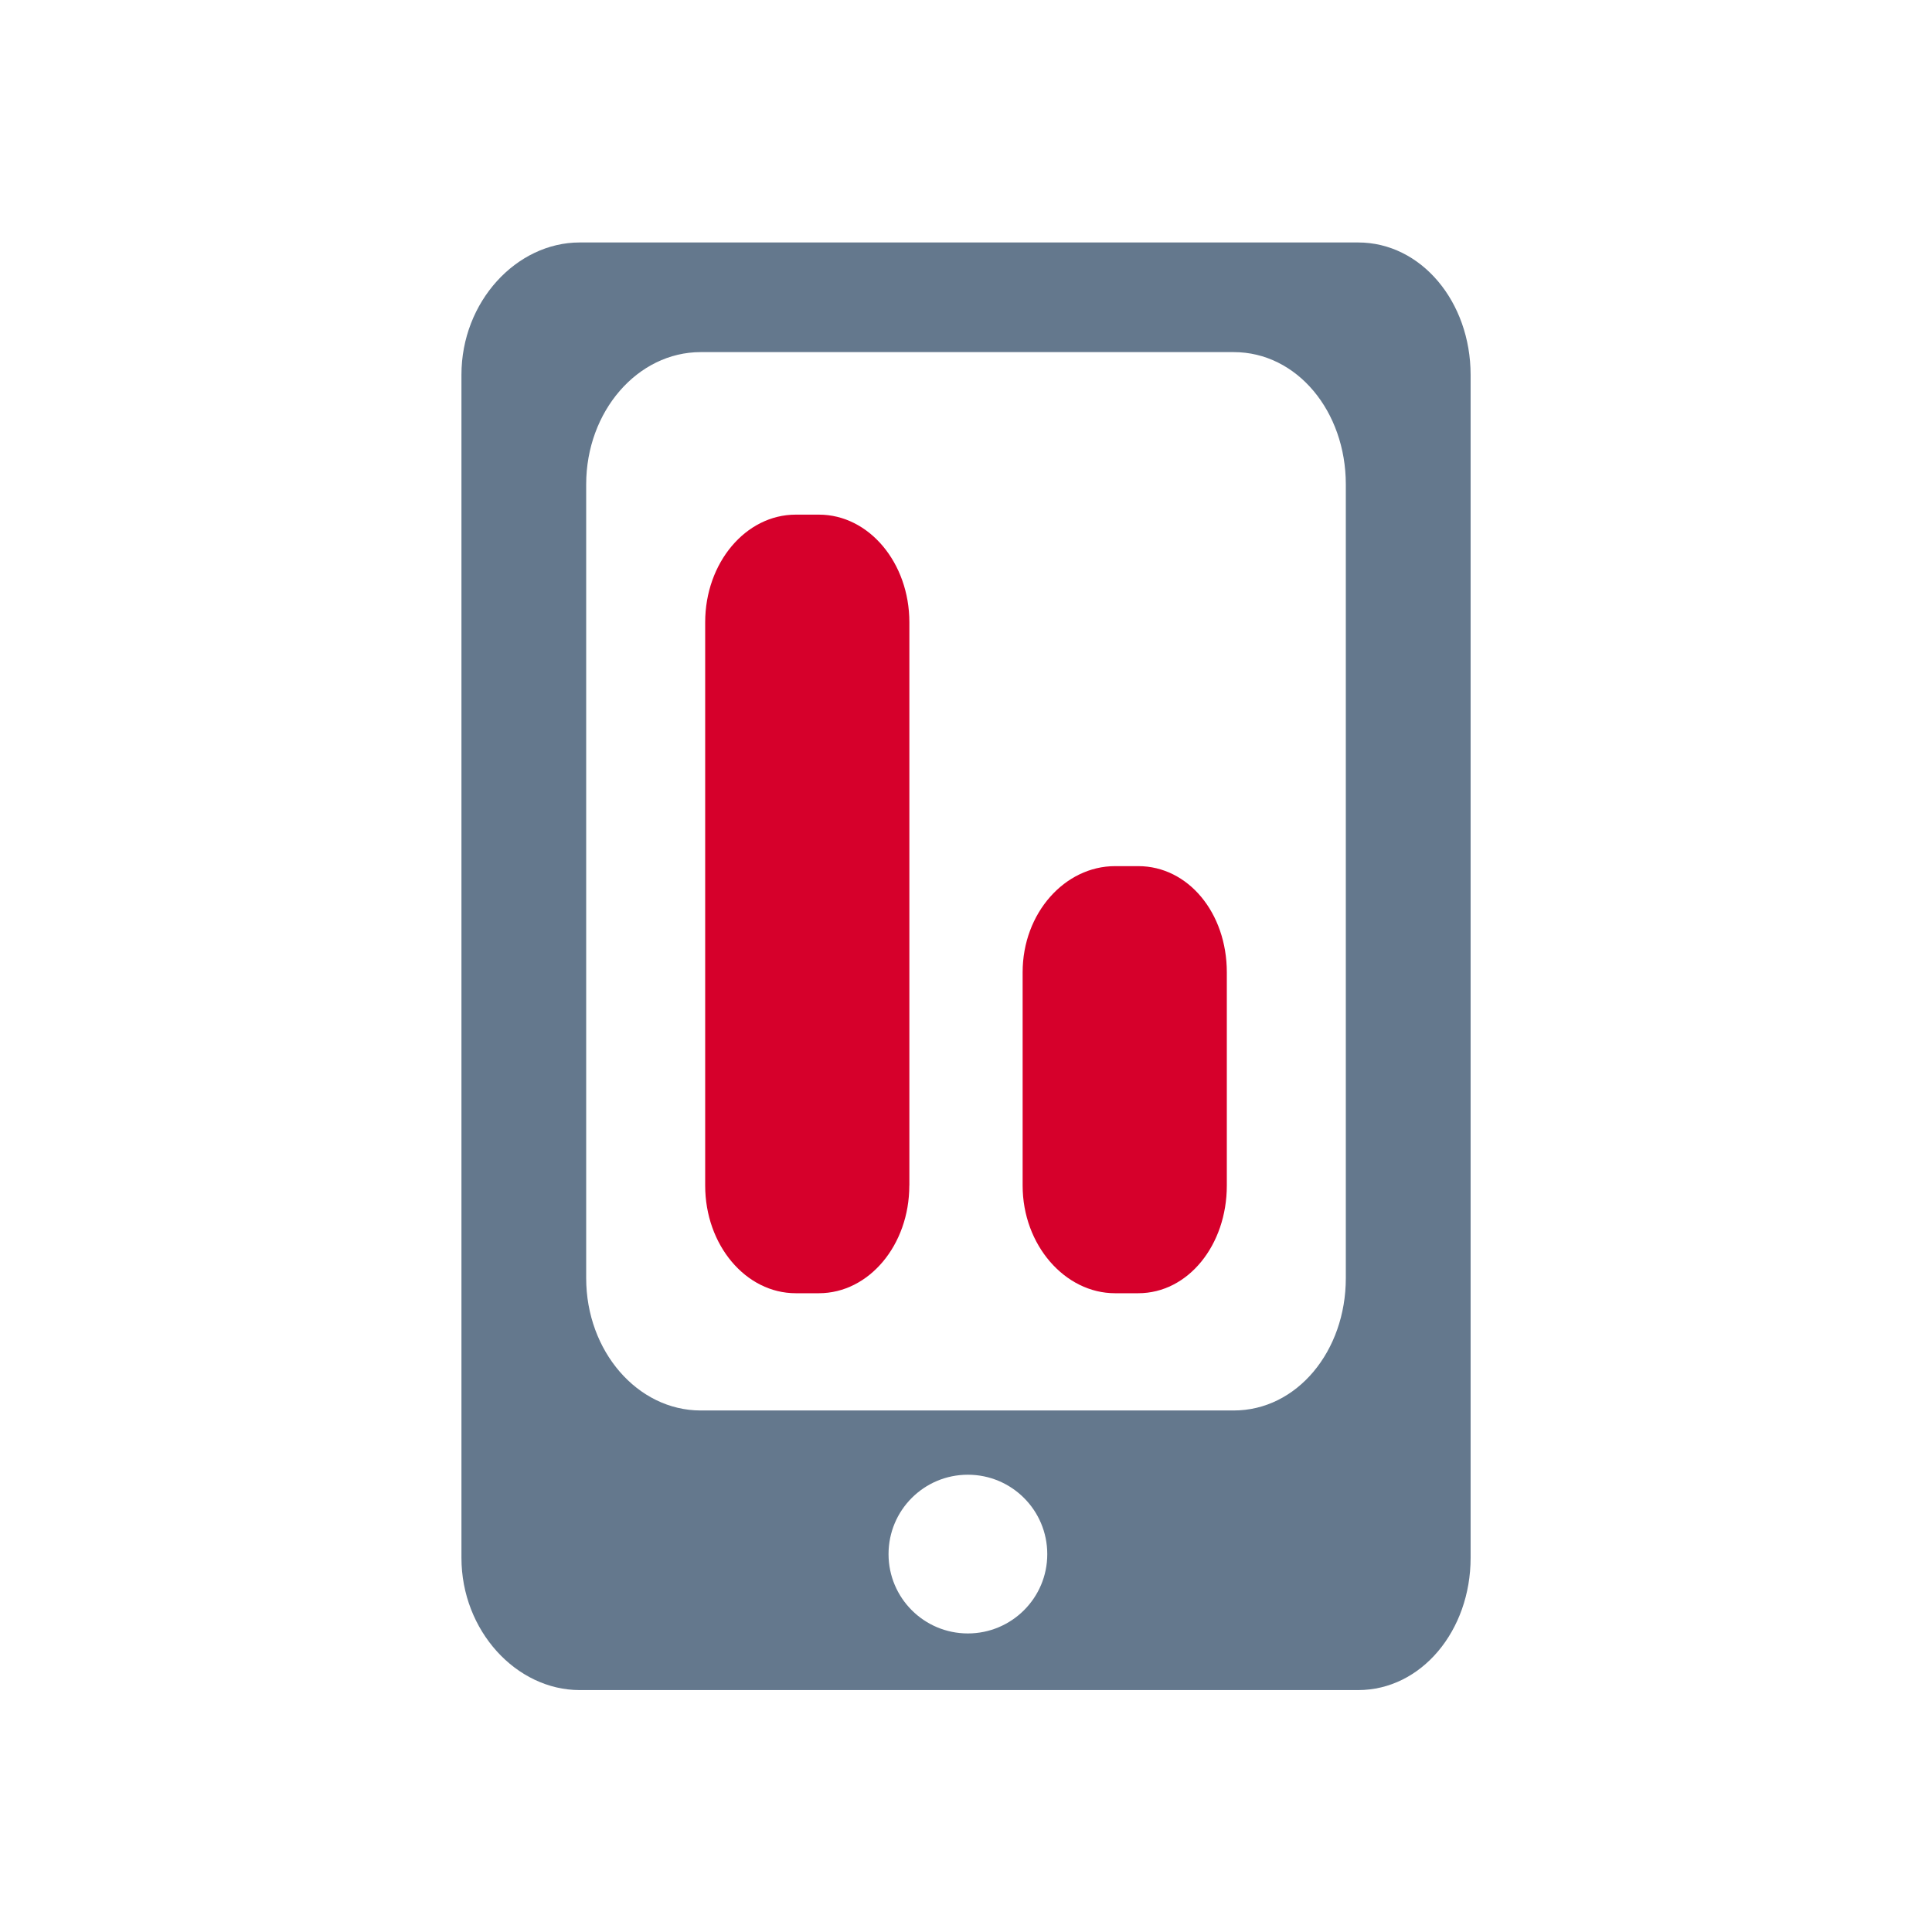 <?xml version="1.0" encoding="utf-8"?>
<!-- Generator: Adobe Illustrator 15.0.2, SVG Export Plug-In . SVG Version: 6.00 Build 0)  -->
<!DOCTYPE svg PUBLIC "-//W3C//DTD SVG 1.1//EN" "http://www.w3.org/Graphics/SVG/1.1/DTD/svg11.dtd">
<svg version="1.1" id="Layer_1" xmlns="http://www.w3.org/2000/svg" xmlns:xlink="http://www.w3.org/1999/xlink" x="0px" y="0px"
	 width="32px" height="32px" viewBox="0 0 32 32" enable-background="new 0 0 32 32" xml:space="preserve">
<rect fill="none" width="32" height="32"/>
<g>
	<path fill="#D6002B" d="M15.061,19.637c0,0.985-0.669,1.783-1.498,1.783H13.18c-0.828,0-1.5-0.798-1.5-1.783v-9.33
		c0-0.985,0.671-1.783,1.5-1.783h0.384c0.828,0,1.498,0.798,1.498,1.783V19.637z"/>
	<path fill="#D6002B" d="M20.32,19.637c0,0.985-0.641,1.783-1.467,1.783h-0.385c-0.828,0-1.53-0.798-1.53-1.783v-3.533
		c0-0.984,0.702-1.758,1.53-1.758h0.385c0.826,0,1.467,0.774,1.467,1.758V19.637z"/>
</g>
<path fill="#64788D" d="M22.494,4.016H9.601c-1.047,0-1.958,0.981-1.958,2.191v19.595c0,1.21,0.911,2.191,1.958,2.191h12.894
	c1.045,0,1.863-0.981,1.863-2.191V6.208C24.357,4.997,23.539,4.016,22.494,4.016z M16.031,27.055c-0.727,0-1.314-0.589-1.314-1.314
	c0-0.728,0.588-1.315,1.314-1.315c0.726,0,1.315,0.588,1.315,1.315C17.347,26.466,16.757,27.055,16.031,27.055z M22.291,21.17
	c0,1.21-0.81,2.192-1.857,2.192h-8.828c-1.047,0-1.897-0.982-1.897-2.192V8.023c0-1.21,0.851-2.191,1.897-2.191h8.828
	c1.048,0,1.857,0.981,1.857,2.191V21.17z"/>
</svg>
